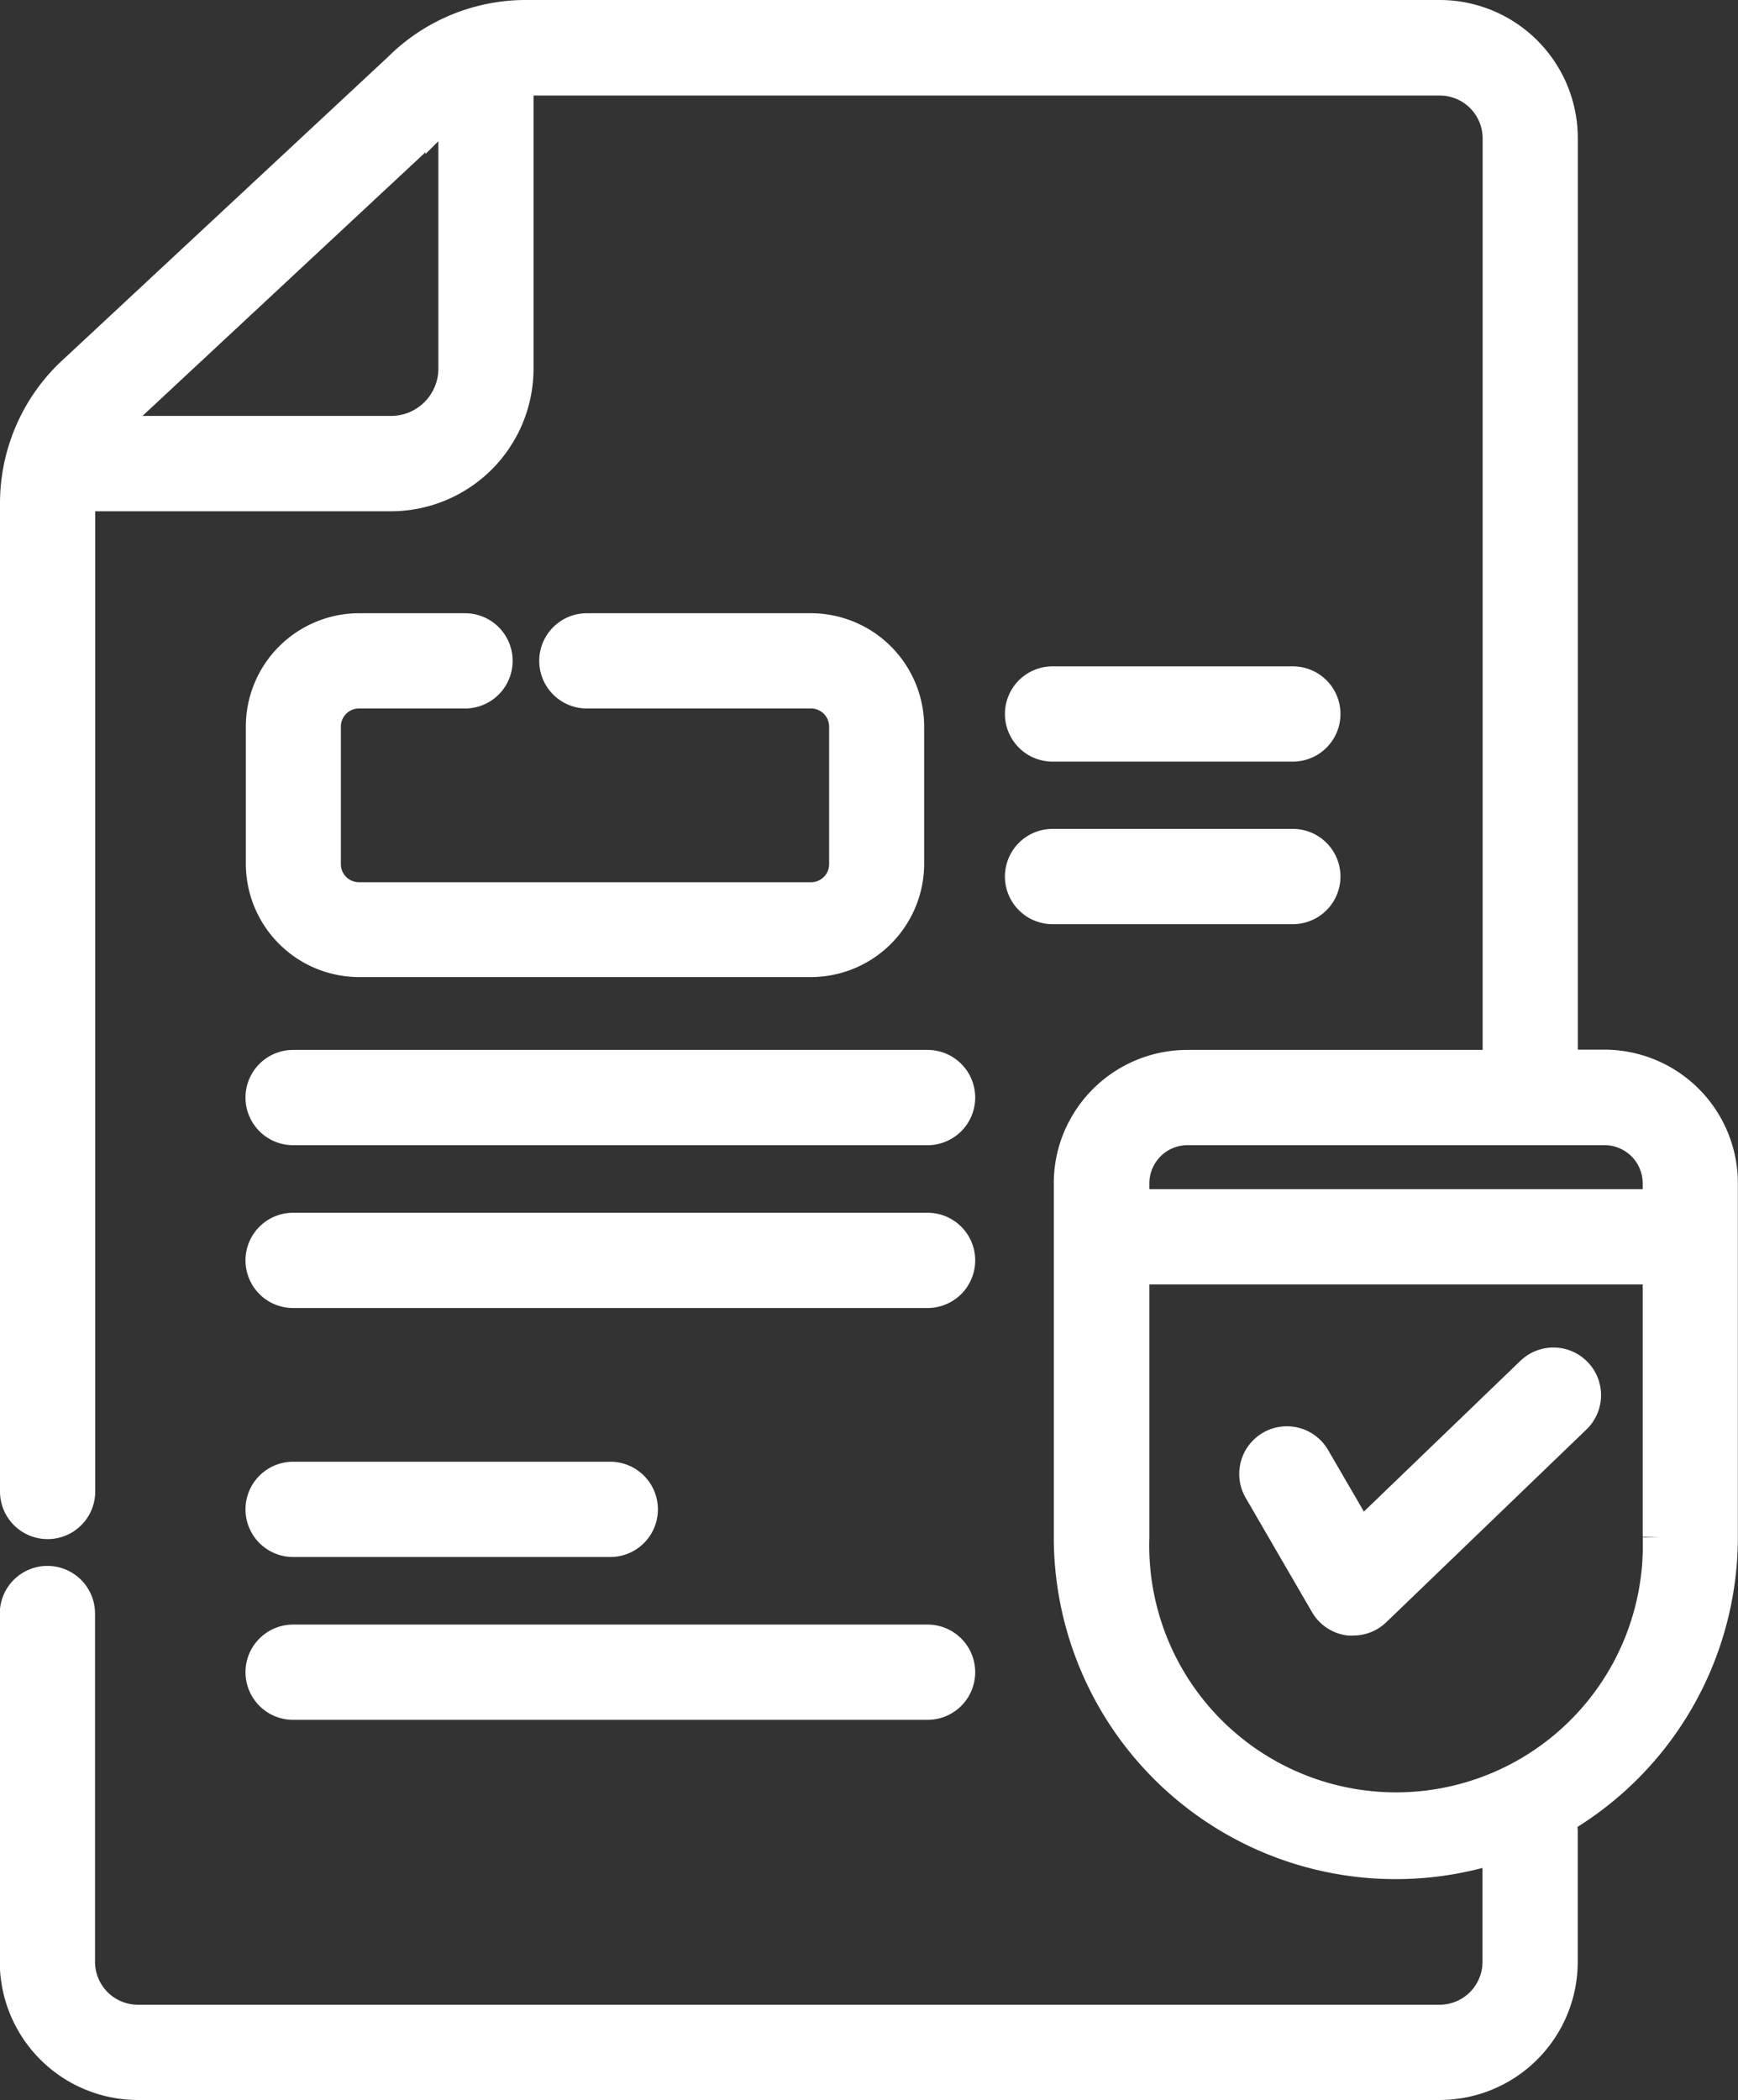 <svg xmlns="http://www.w3.org/2000/svg" width="25.366" height="30.642" viewBox="0 0 25.366 30.642">
  <rect x="0" y="0" width="25.366" height="30.642" fill="#333333" stroke="none"/>
  <g id="save-file" transform="translate(-44.193 0.25)">
    <path id="Path_5623" data-name="Path 5623" d="M106.2,151.632h1.549a.445.445,0,0,0,0-.89H106.2a1.405,1.405,0,0,0-1.4,1.4v2.009a1.405,1.405,0,0,0,1.4,1.4h6.6a1.405,1.405,0,0,0,1.4-1.4v-2.009a1.405,1.405,0,0,0-1.4-1.4h-3.273a.445.445,0,0,0,0,.89H112.8a.514.514,0,0,1,.513.513v2.009a.514.514,0,0,1-.513.513h-6.6a.514.514,0,0,1-.513-.513v-2.009A.514.514,0,0,1,106.2,151.632Z" transform="translate(-56.769 -141.794)" fill="#fff" stroke="#fff" stroke-width="0.5"/>
    <path id="Path_5624" data-name="Path 5624" d="M291.971,164.685h3.507a.445.445,0,0,0,0-.89h-3.507a.445.445,0,1,0,0,.89Z" transform="translate(-232.416 -154.072)" fill="#fff" stroke="#fff" stroke-width="0.5"/>
    <path id="Path_5625" data-name="Path 5625" d="M291.971,204.7h3.507a.445.445,0,0,0,0-.89h-3.507a.445.445,0,1,0,0,.89Z" transform="translate(-232.416 -191.715)" fill="#fff" stroke="#fff" stroke-width="0.5"/>
    <path id="Path_5626" data-name="Path 5626" d="M105.24,258.965H114.5a.445.445,0,1,0,0-.89H105.24a.445.445,0,1,0,0,.89Z" transform="translate(-56.769 -242.755)" fill="#fff" stroke="#fff" stroke-width="0.5"/>
    <path id="Path_5627" data-name="Path 5627" d="M105.24,298.985H114.5a.445.445,0,1,0,0-.89H105.24a.445.445,0,1,0,0,.89Z" transform="translate(-56.769 -280.399)" fill="#fff" stroke="#fff" stroke-width="0.5"/>
    <path id="Path_5628" data-name="Path 5628" d="M105.24,360.193h4.629a.445.445,0,1,0,0-.89H105.24a.445.445,0,1,0,0,.89Z" transform="translate(-56.769 -337.974)" fill="#fff" stroke="#fff" stroke-width="0.5"/>
    <path id="Path_5629" data-name="Path 5629" d="M105.24,400.212H114.5a.445.445,0,0,0,0-.89H105.24a.445.445,0,0,0,0,.89Z" transform="translate(-56.769 -375.617)" fill="#fff" stroke="#fff" stroke-width="0.5"/>
    <path id="Path_5630" data-name="Path 5630" d="M67.612,15.32h-.641V1.765A1.767,1.767,0,0,0,65.207,0H51.872A2.6,2.6,0,0,0,50.03.76L45.22,5.24l-.011.011A2.6,2.6,0,0,0,44.443,7.1V21.513a.445.445,0,1,0,.89,0V7.1c0-.047,0-.094.006-.14H49.9a1.832,1.832,0,0,0,1.83-1.83V.9c.046,0,.093-.006.14-.006H65.207a.876.876,0,0,1,.875.875V15.32H61.52a1.7,1.7,0,0,0-1.491.888q-.02.036-.038.073a1.686,1.686,0,0,0-.168.735v5.161a4.74,4.74,0,0,0,6.257,4.493v1.707a.876.876,0,0,1-.875.875h-19a.876.876,0,0,1-.875-.875V23.294a.445.445,0,0,0-.89,0v5.083a1.767,1.767,0,0,0,1.765,1.765h19a1.767,1.767,0,0,0,1.765-1.765v-1.9a.442.442,0,0,0-.042-.188,4.744,4.744,0,0,0,2.379-4.109V17.016a1.7,1.7,0,0,0-1.7-1.7ZM50.841,5.129a.941.941,0,0,1-.94.94H45.676a1.744,1.744,0,0,1,.157-.182l4.809-4.48.011-.011a1.747,1.747,0,0,1,.188-.162ZM67.612,16.21a.807.807,0,0,1,.806.806v.336h-7.7v-.336a.807.807,0,0,1,.806-.806Zm.806,5.967a3.852,3.852,0,1,1-7.7,0V18.242h7.7v3.935Z" transform="translate(0)" fill="#fff" stroke="#fff" stroke-width="0.5"/>
    <path id="Path_5631" data-name="Path 5631" d="M350.146,334.7a.445.445,0,0,0,.323.217.45.45,0,0,0,.062,0,.445.445,0,0,0,.309-.124l2.922-2.813a.445.445,0,0,0-.618-.641l-2.513,2.42-.683-1.174a.445.445,0,0,0-.77.448Z" transform="translate(-286.588 -311.552)" fill="#fff" stroke="#fff" stroke-width="0.5"/>
  </g>
</svg>
